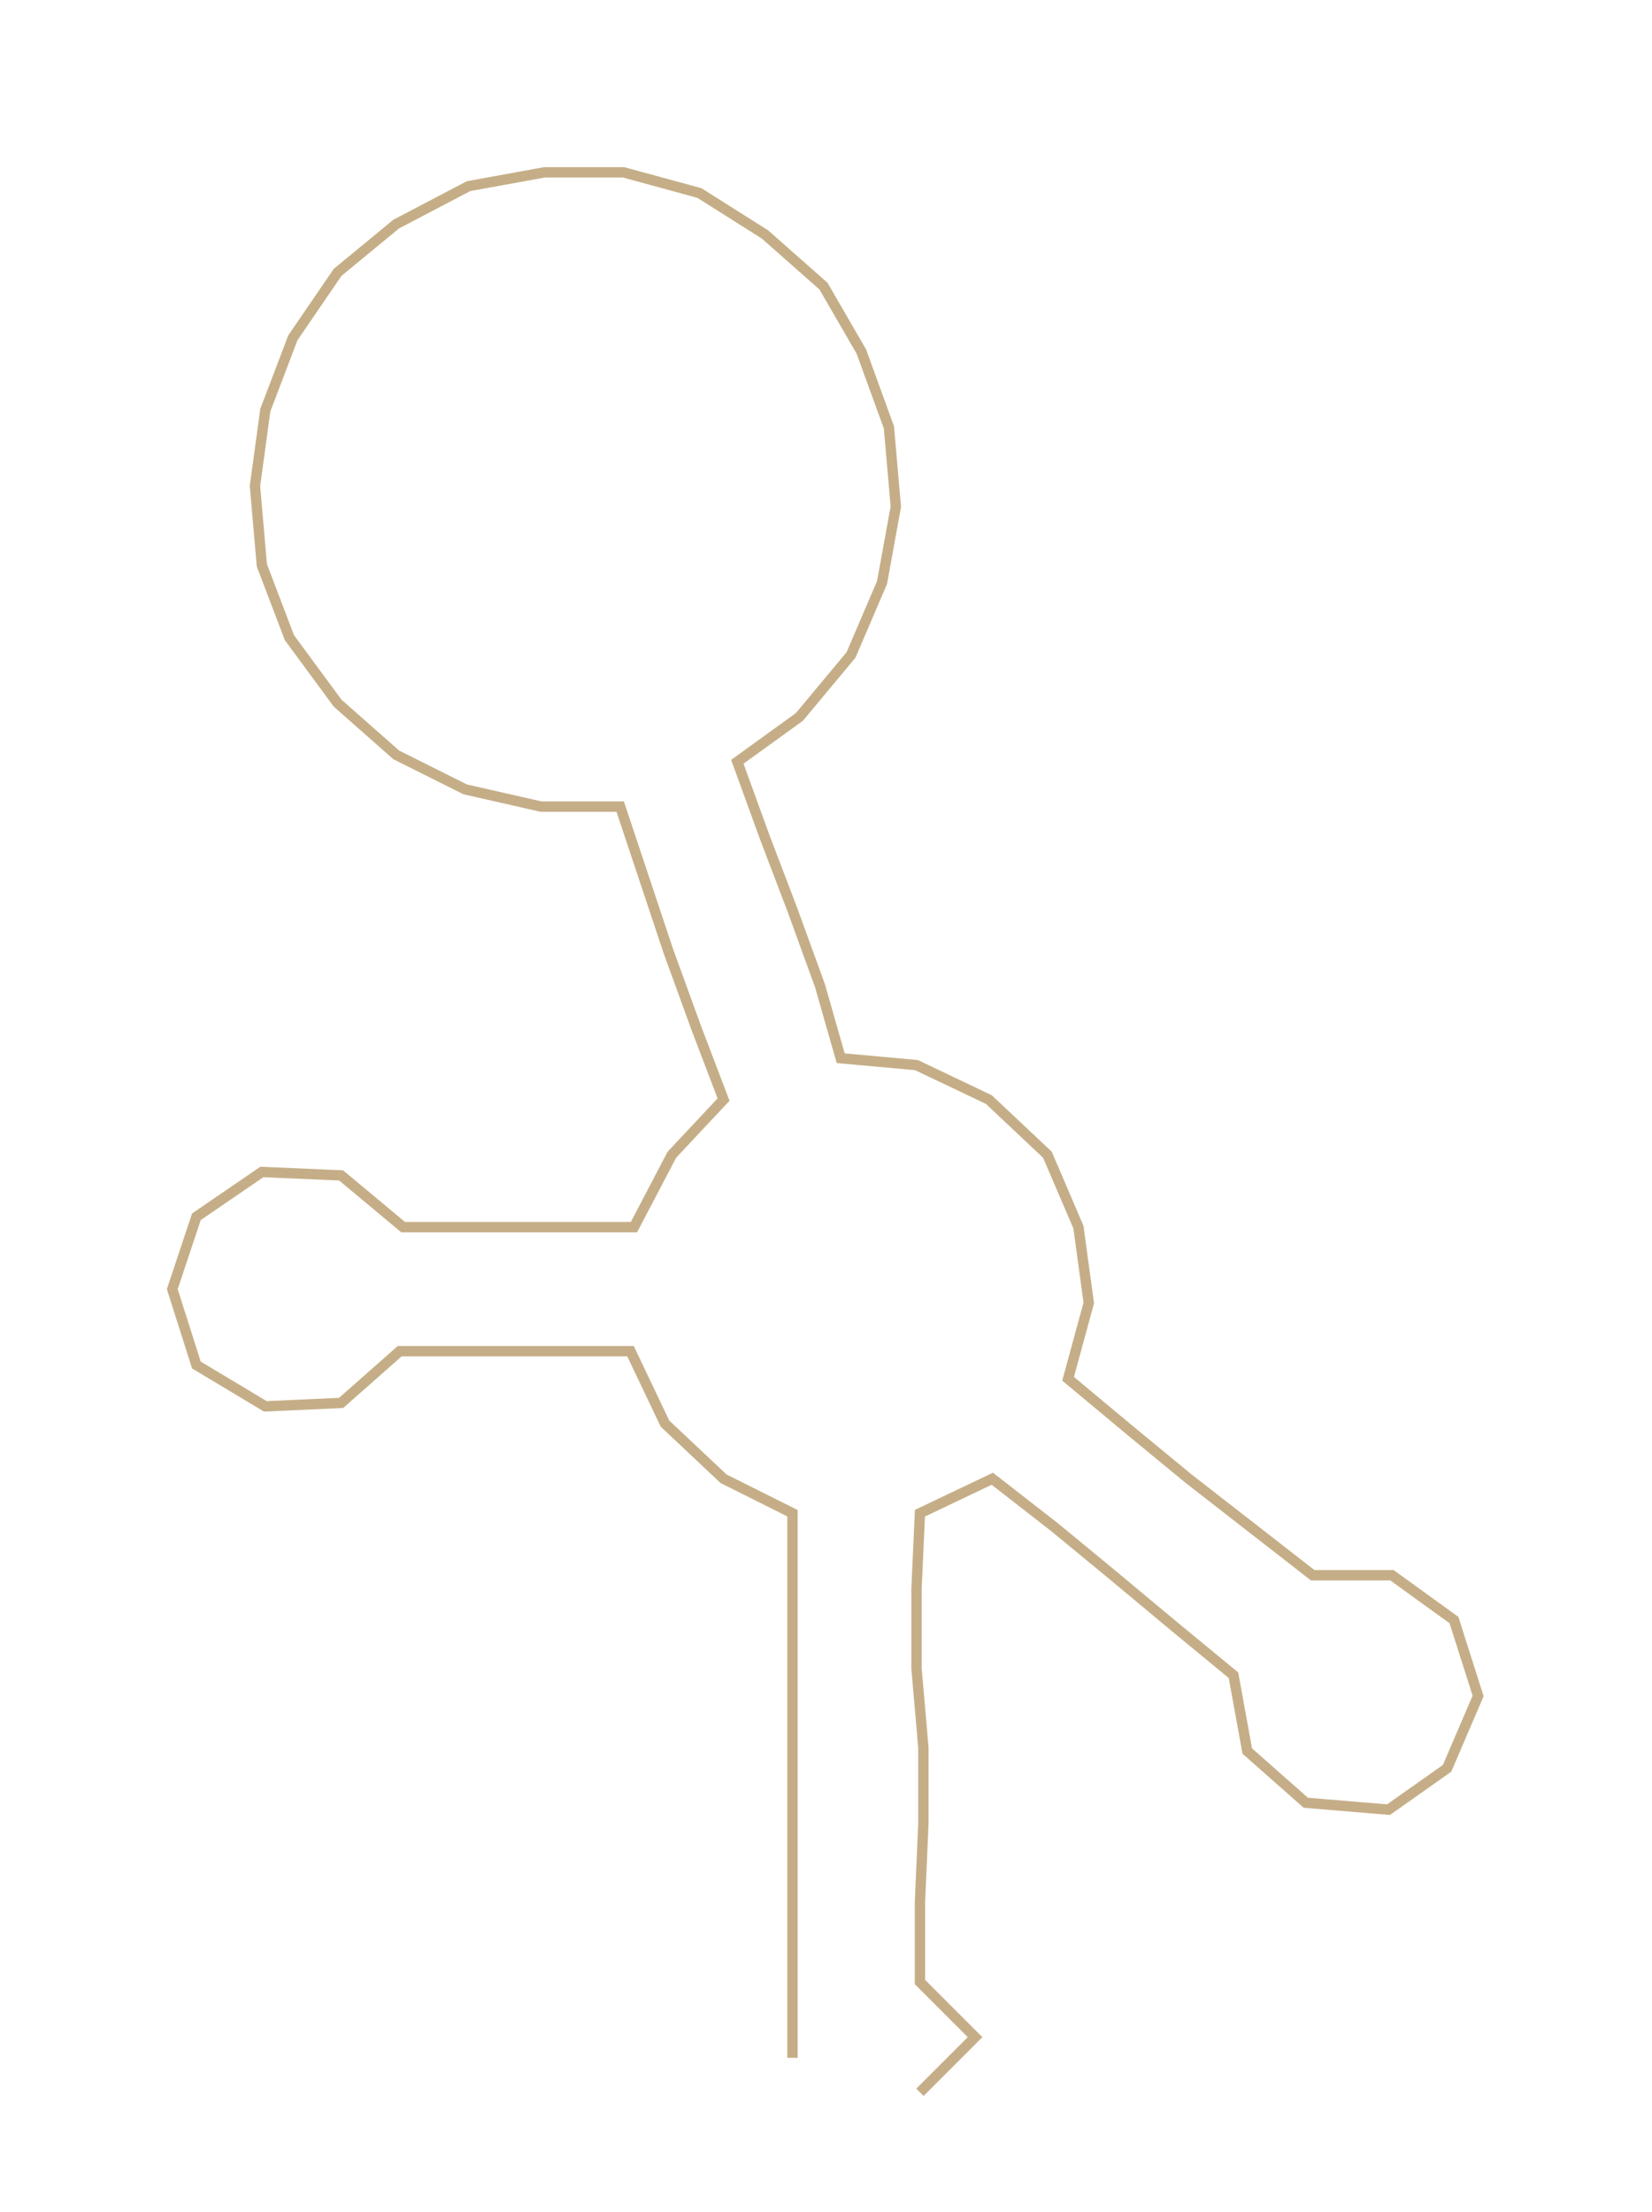 <ns0:svg xmlns:ns0="http://www.w3.org/2000/svg" width="224.181px" height="300px" viewBox="0 0 479.47 641.63"><ns0:path style="stroke:#c5ae87;stroke-width:3px;fill:none;" d="M230 597 L230 597 L230 575 L230 552 L230 529 L230 507 L230 484 L230 461 L230 439 L210 429 L193 413 L183 392 L161 392 L138 392 L116 392 L99 407 L77 408 L57 396 L50 374 L57 353 L76 340 L99 341 L117 356 L139 356 L161 356 L184 356 L195 335 L210 319 L202 298 L194 276 L187 255 L180 234 L157 234 L135 229 L115 219 L98 204 L84 185 L76 164 L74 141 L77 119 L85 98 L98 79 L115 65 L136 54 L158 50 L181 50 L203 56 L222 68 L239 83 L250 102 L258 124 L260 147 L256 169 L247 190 L232 208 L214 221 L222 243 L230 264 L238 286 L244 307 L266 309 L287 319 L304 335 L313 356 L316 378 L310 400 L328 415 L345 429 L363 443 L381 457 L404 457 L422 470 L429 492 L420 513 L403 525 L379 523 L362 508 L358 486 L341 472 L323 457 L306 443 L288 429 L267 439 L266 461 L266 484 L268 507 L268 529 L267 552 L267 575 L283 591 L267 607" /></ns0:svg>